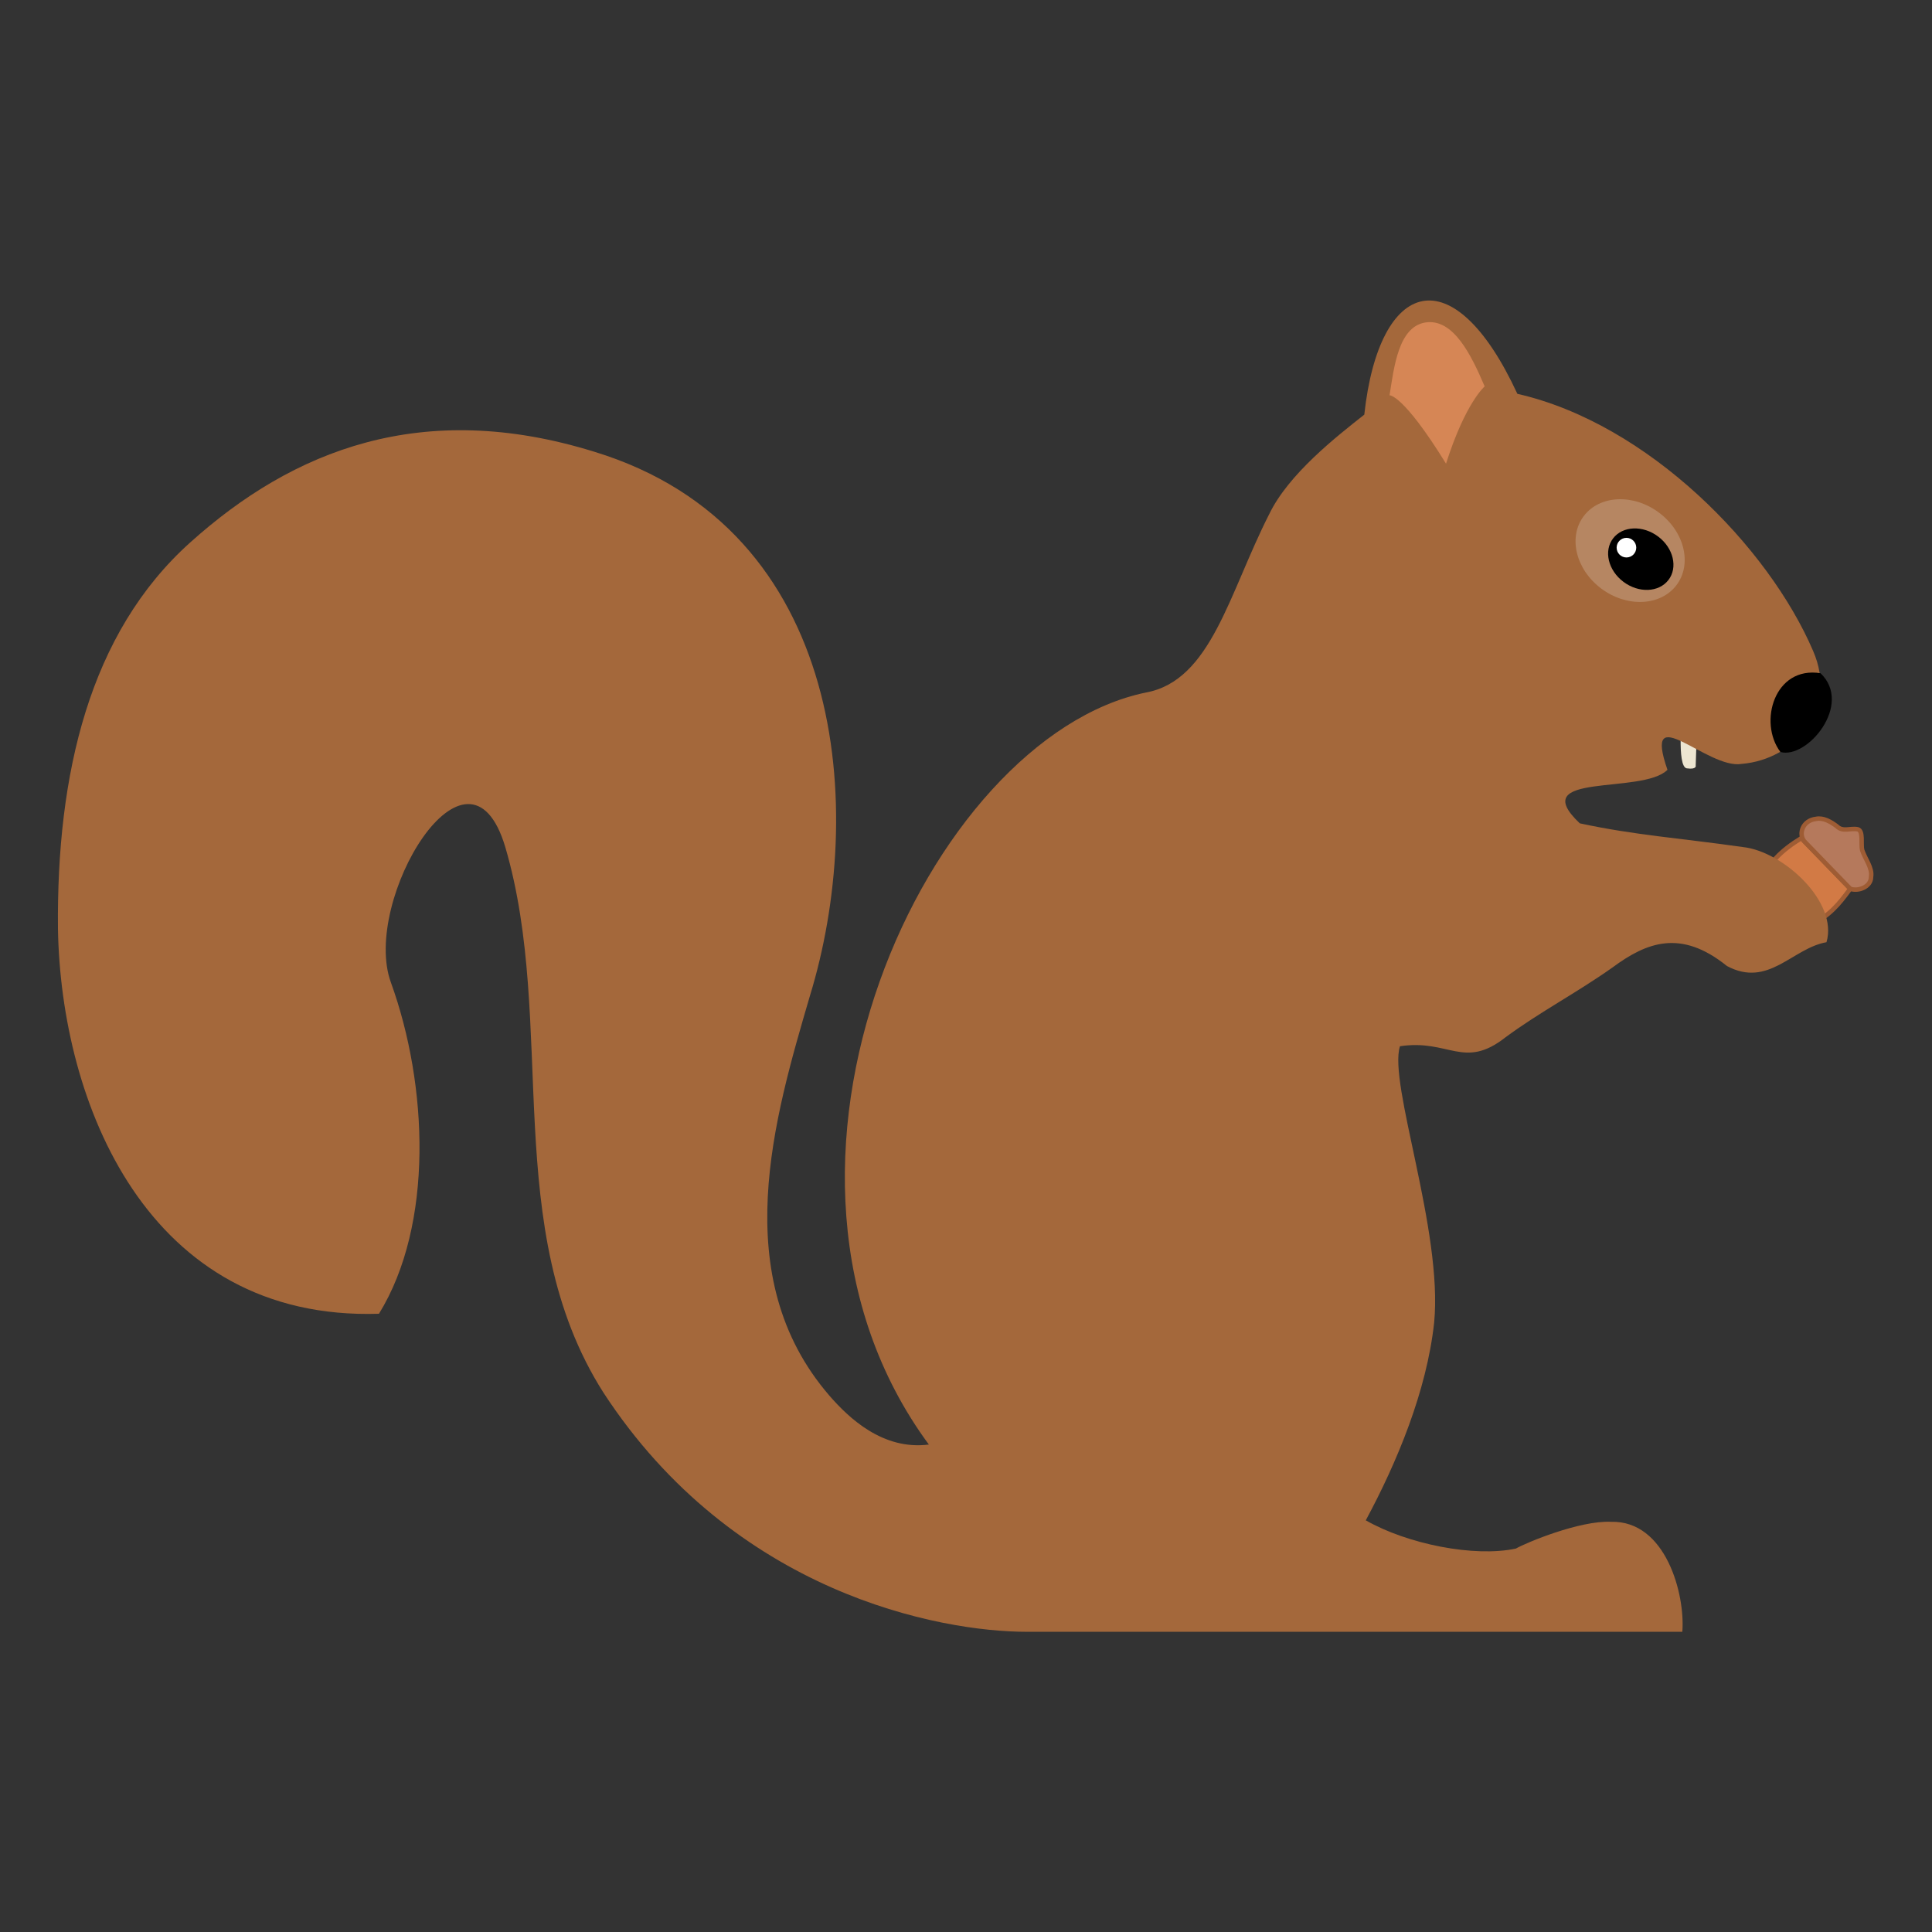 <svg xmlns="http://www.w3.org/2000/svg" width="1300" height="1300" version="1"><rect width="100%" height="100%" fill="#333333" stroke="none"/><g stroke="#9e5c34" stroke-width="5"><path d="M1245 598l-33-34c-13 8-23 17-29 33-1 5-2 10 0 15-4 15 1 15 13 13 7 2 16 0 23-3 12-6 18-13 26-24z" fill="#d27a45" stroke-width="3"/><path d="M1222 551c-9 1-12 10-8 15l31 32c5 2 14-1 14-8 1-6-4-12-6-18-1-4 1-13-3-14-5-1-10 2-14-2-4-3-9-6-14-5z" fill="#b5795c" stroke-width="3"/><path d="M1132 478s-4 38 3 39 6-2 6-2l1-30z" fill="#ede6d2" stroke="none"/></g><path d="M771 466c44-8 56-67 83-120 13-27 45-52 64-67 10-92 60-107 103-14 88 20 169 103 199 173 17 39-12 73-48 76-23 4-67-45-50 4-17 17-96 1-59 36 37 8 68 10 110 16 27 3 64 37 56 64-23 4-39 31-67 16-31-25-54-16-77 1-24 17-49 30-72 47-28 22-38 1-71 6-8 25 29 124 23 186-5 46-25 94-46 133 28 16 73 25 101 19 7-4 43-19 64-18 37-1 50 49 48 74H691c-59 0-197-26-285-161-70-110-31-248-66-367-25-84-97 36-77 91 25 69 29 163-8 223C99 889 41 742 39 625c-1-104 21-199 89-260 69-62 156-97 272-61 170 52 183 242 145 366-24 82-56 189 13 269 13 15 36 37 67 33-137-186 0-476 146-506z" fill="#a4683b"/><path d="M1225 453c22 21-9 58-27 53-15-20-4-58 27-53z"/><g transform="translate(30 190)"><g transform="matrix(.799 .601 -.609 .793 19 -212)"><ellipse cx="1070.4" cy="-316.3" rx="38.9" ry="32.1" fill="#fffffe" fill-opacity=".2"/><ellipse cx="1079.6" cy="-316" rx="23.3" ry="19.2"/></g><circle cx="1064.4" cy="178.5" r="6.6" fill="#fff"/></g><path d="M935 266c3-19 6-46 24-49 19-3 31 22 40 43 0 0-13 11-26 52-29-47-38-46-38-46z" fill="#d68655"/></svg>